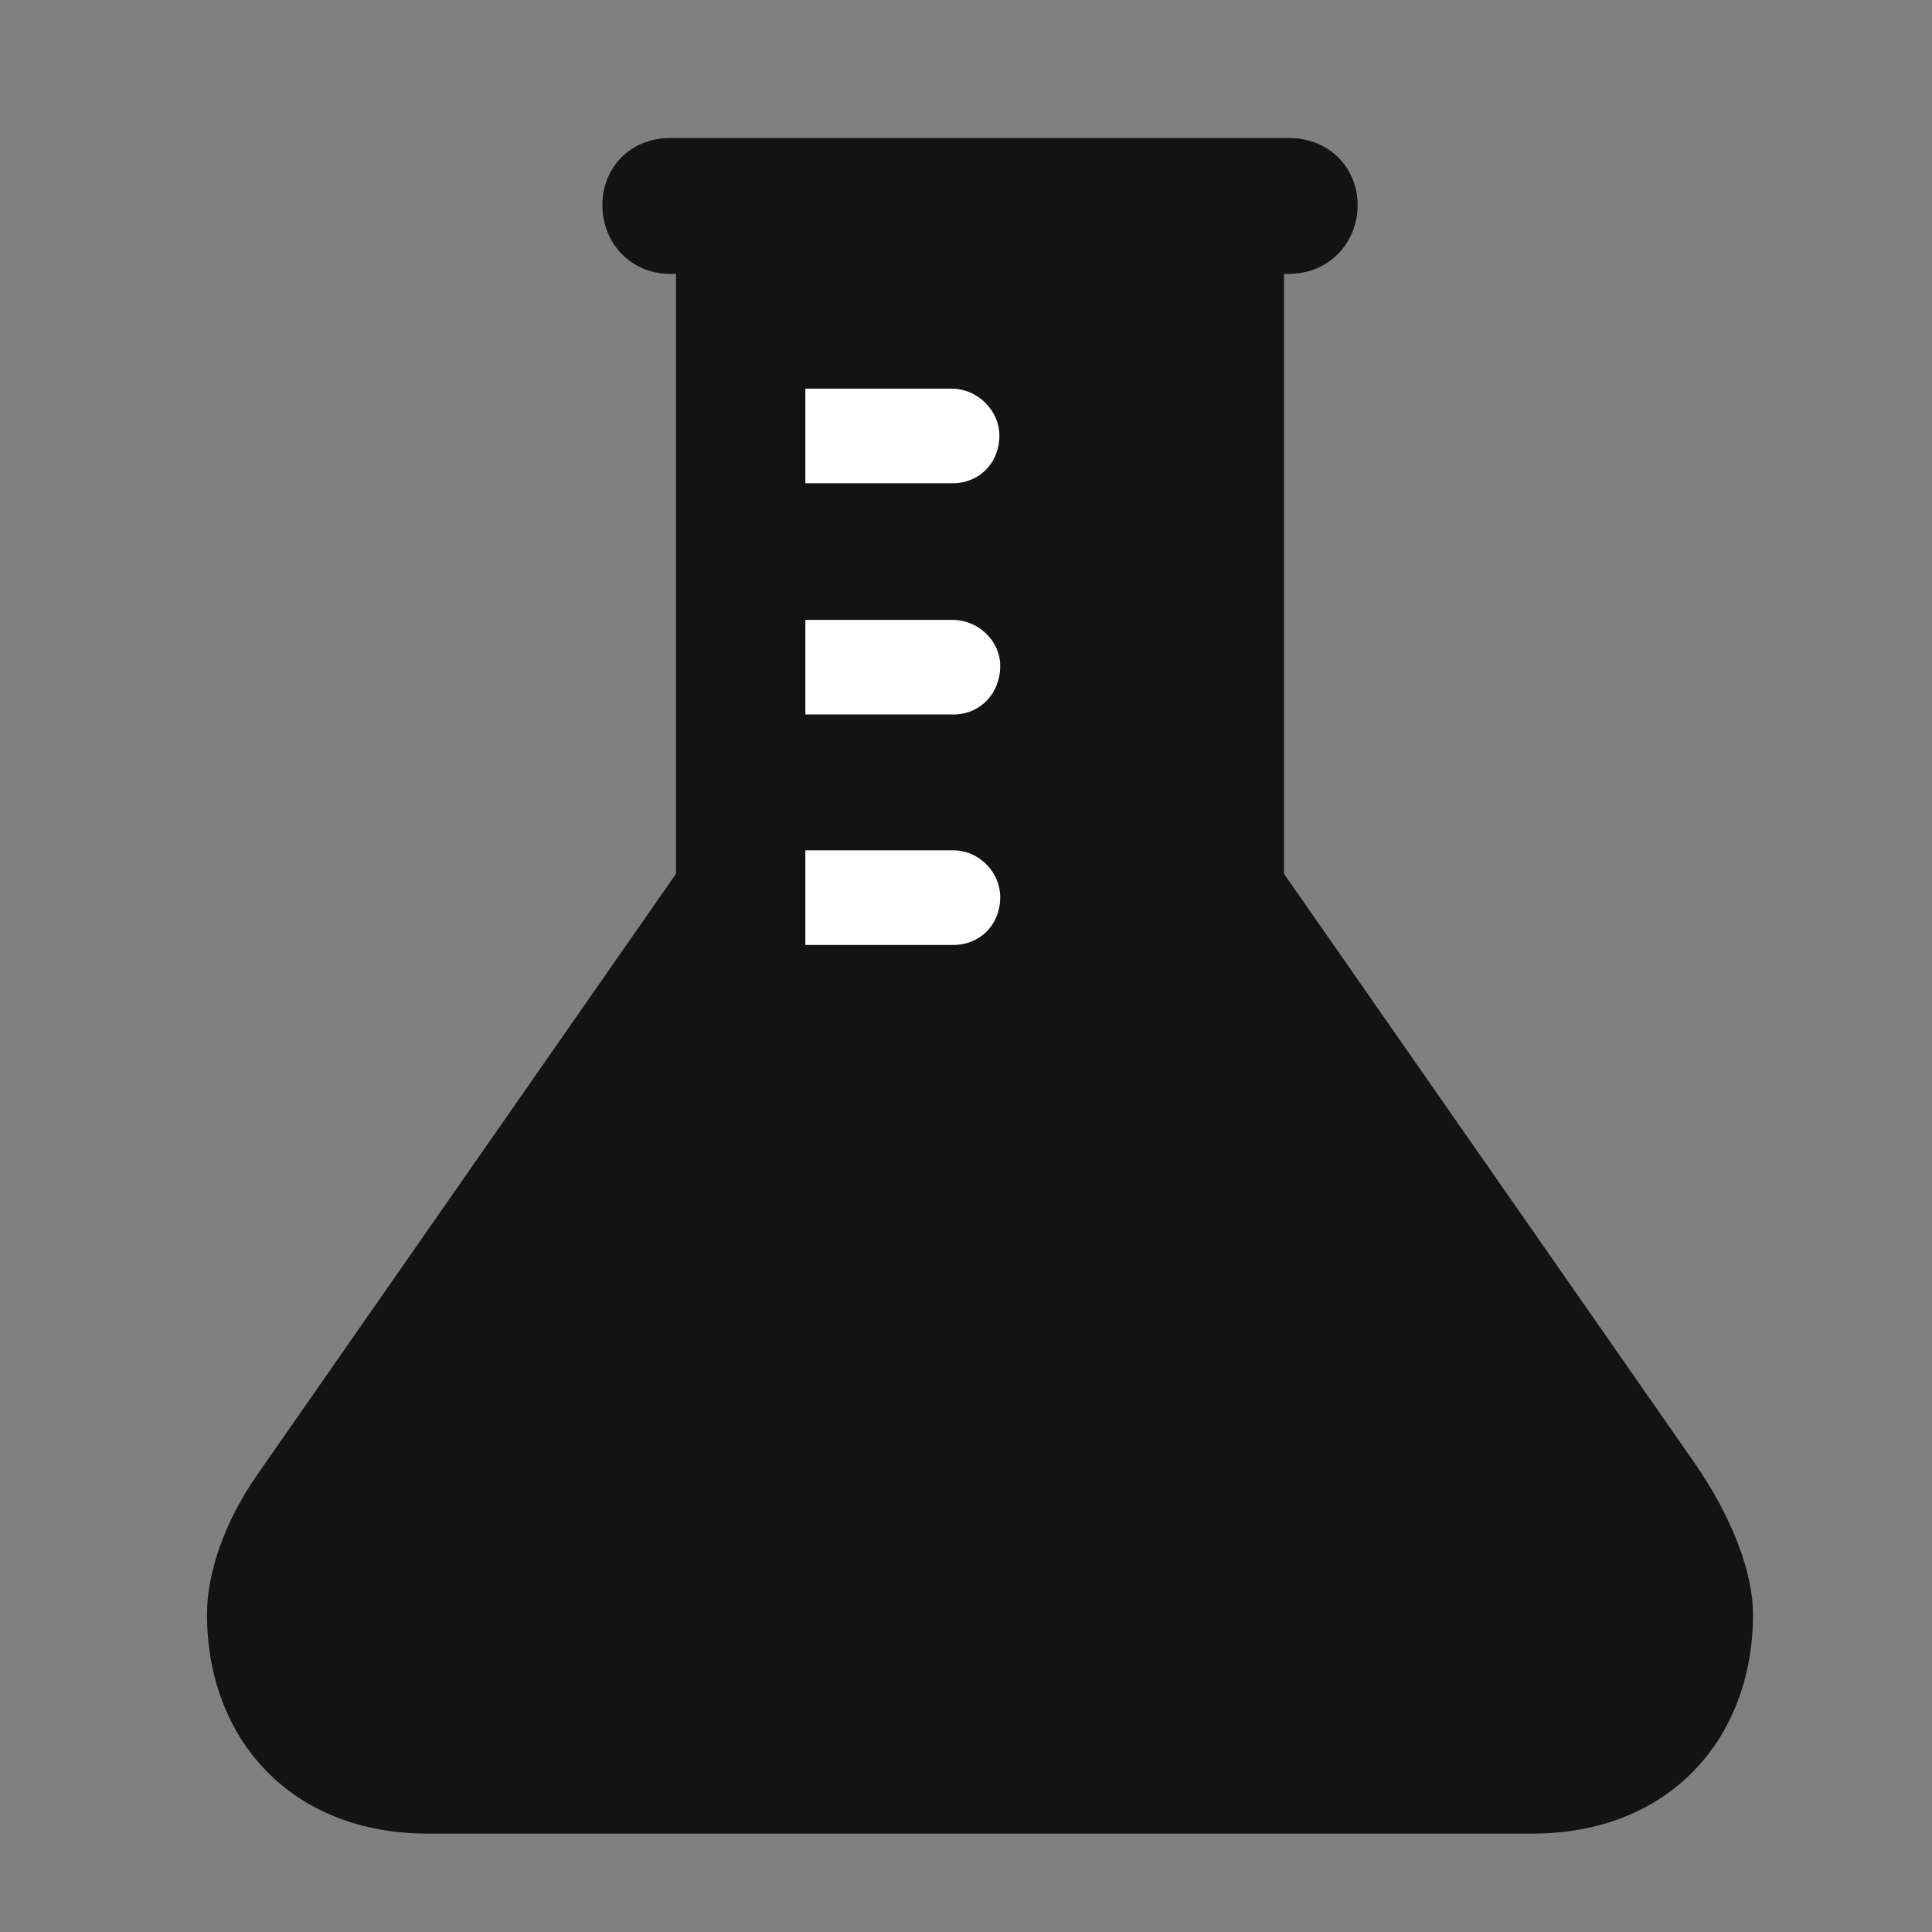 <svg width="28" height="28" viewBox="0 0 28 28" fill="none" xmlns="http://www.w3.org/2000/svg">
<rect x="0" y="0" width="28" height="28" fill="#808080" stroke="none"/>
<g clip-path="url(#clip0_2124_89265)">
<path d="M6.199 26.574H22.207C24.199 26.574 25.406 25.191 25.406 23.398C25.406 22.801 25.113 22.004 24.562 21.207L18.609 12.664V2.984H9.797V12.664L3.738 21.359C3.246 22.062 3 22.801 3 23.398C3 25.191 4.207 26.574 6.199 26.574ZM9.715 3.969H18.68C19.266 3.969 19.676 3.512 19.676 2.973C19.676 2.434 19.266 2 18.68 2H9.715C9.129 2 8.73 2.434 8.73 2.973C8.73 3.512 9.129 3.969 9.715 3.969Z" fill="black" fill-opacity="0.85"/>
<path d="M11.672 7.004V5.633H13.793C14.168 5.633 14.484 5.949 14.484 6.312C14.484 6.711 14.191 7.004 13.805 7.004H11.672ZM11.672 10.355V8.984H13.805C14.18 8.984 14.496 9.289 14.496 9.652C14.496 10.051 14.203 10.355 13.816 10.355H11.672ZM11.672 13.695V12.324H13.816C14.191 12.324 14.496 12.641 14.496 13.004C14.496 13.402 14.203 13.695 13.816 13.695H11.672Z" fill="white"/>
</g>
<defs>
<clipPath id="clip0_2124_89265">
<rect width="22.406" height="24.598" fill="white" transform="translate(3 2)"/>
</clipPath>
</defs>
</svg>
